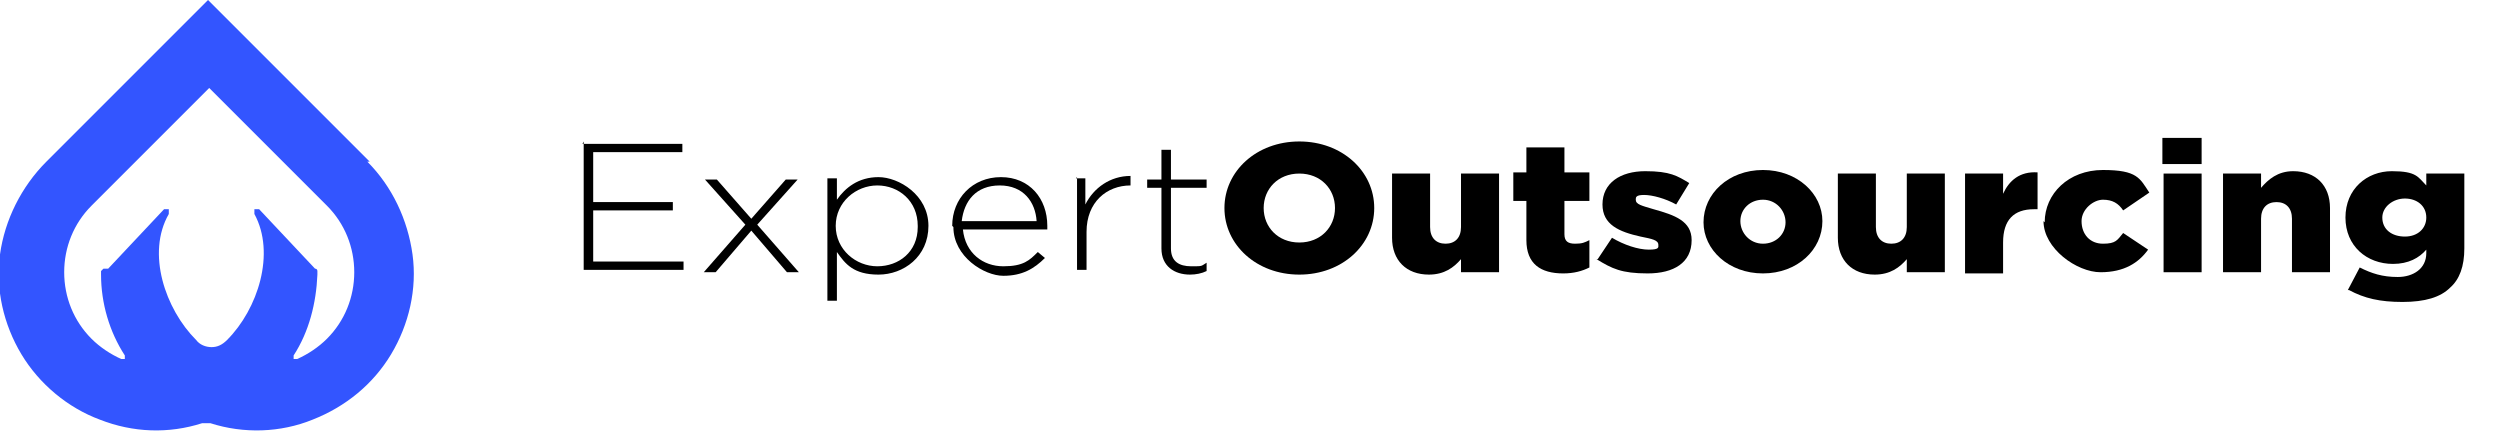 <?xml version="1.0" encoding="UTF-8"?>
<svg xmlns="http://www.w3.org/2000/svg" version="1.1" viewBox="0 0 210.3 37">
  <defs>
    <style>
      .cls-1 {
        fill: #35f;
      }
    </style>
  </defs>
  <!-- Generator: Adobe Illustrator 28.7.1, SVG Export Plug-In . SVG Version: 1.2.0 Build 142)  -->
  <g>
    <g id="Layer_1">
      <path class="cls-1" d="M31.1,13.6h0s0,0,0,0L17.5,0,3.9,13.6s0,0,0,0h0C1.8,15.7.4,18.5,0,21.4c-.4,2.9.3,5.9,1.8,8.4,1.5,2.5,3.9,4.5,6.6,5.5,2.8,1.1,5.8,1.2,8.6.3.2,0,.5,0,.7,0,2.8.9,5.9.8,8.6-.3,2.8-1.1,5.1-3,6.6-5.5,1.5-2.5,2.2-5.5,1.8-8.4-.4-2.9-1.7-5.7-3.8-7.8ZM8.7,22.6c0,0-.1.1-.2.2,0,0,0,.2,0,.3,0,2.4.7,4.8,2,6.8,0,0,0,.1,0,.2,0,0,0,.1,0,.1,0,0,0,0-.1,0,0,0-.1,0-.2,0-.9-.4-1.8-1-2.5-1.7-1.5-1.5-2.3-3.5-2.3-5.6,0-2.1.8-4.1,2.3-5.6l9.9-9.9,9.9,9.9c1.5,1.5,2.3,3.5,2.3,5.6,0,2.1-.8,4.1-2.3,5.6-.7.7-1.6,1.3-2.5,1.7,0,0-.1,0-.2,0,0,0-.1,0-.1,0,0,0,0,0,0-.1,0,0,0-.1,0-.2,1.3-2,1.9-4.4,2-6.8,0,0,0-.2,0-.3,0,0,0-.2-.2-.2l-4.7-5s-.1,0-.2,0-.1,0-.2,0c0,0,0,0,0,.2,0,0,0,.1,0,.2,1.8,3.3.3,8-2.3,10.6h0c-.4.4-.8.6-1.3.6-.5,0-1-.2-1.3-.6h0c-2.6-2.6-4.2-7.3-2.3-10.6,0,0,0-.1,0-.2,0,0,0-.1,0-.2,0,0-.1,0-.2,0s-.1,0-.2,0l-4.7,5Z"/>
      <g>
        <path d="M49,12.1h8.4v.7h-7.5v4.2h6.7v.7h-6.7v4.3h7.6v.7h-8.4v-10.8Z"/>
        <path d="M63.2,19.4l-3,3.5h-1l3.5-4-3.4-3.8h1l2.9,3.3,2.9-3.3h1l-3.4,3.8,3.5,4h-1l-3-3.5Z"/>
        <path d="M69.6,15h.8v1.8c.7-1,1.8-1.9,3.5-1.9s4.2,1.5,4.2,4.1h0c0,2.6-2.1,4.1-4.2,4.1s-2.8-.9-3.5-1.9v4.1h-.8v-10.3ZM77.2,19h0c0-2.1-1.6-3.4-3.4-3.4s-3.5,1.4-3.5,3.4h0c0,2,1.7,3.4,3.5,3.4s3.4-1.2,3.4-3.3Z"/>
        <path d="M80.1,19h0c0-2.3,1.7-4.1,4.1-4.1s3.9,1.8,3.9,4.1,0,.2,0,.3h-7.1c.2,2,1.7,3.1,3.4,3.1s2.2-.5,2.9-1.2l.6.5c-.9.9-1.9,1.5-3.5,1.5s-4.2-1.6-4.2-4.1ZM87.2,18.6c-.1-1.6-1.1-3-3.1-3s-3,1.3-3.2,3h6.2Z"/>
        <path d="M90.5,15h.8v2.2c.7-1.4,2.1-2.4,3.8-2.4v.8h0c-2,0-3.7,1.4-3.7,3.9v3.2h-.8v-7.8Z"/>
        <path d="M97.7,20.9v-5.1h-1.2v-.7h1.2v-2.5h.8v2.5h3v.7h-3v5.1c0,1.1.7,1.5,1.7,1.5s.8,0,1.3-.3v.7c-.4.2-.9.3-1.4.3-1.3,0-2.4-.7-2.4-2.2Z"/>
        <path d="M103,17.5h0c0-3.1,2.7-5.6,6.3-5.6s6.3,2.5,6.3,5.6h0c0,3.1-2.7,5.6-6.3,5.6s-6.3-2.5-6.3-5.6ZM112.3,17.5h0c0-1.6-1.2-2.9-3-2.9s-3,1.3-3,2.9h0c0,1.6,1.2,2.9,3,2.9s3-1.3,3-2.9Z"/>
        <path d="M117.1,20v-5.4h3.2v4.5c0,.9.5,1.4,1.3,1.4s1.3-.5,1.3-1.4v-4.5h3.2v8.3h-3.2v-1.1c-.6.7-1.4,1.3-2.7,1.3-1.9,0-3.1-1.2-3.1-3.1Z"/>
        <path d="M128.4,20.3v-3.4h-1.1v-2.4h1.1v-2.1h3.2v2.1h2.1v2.4h-2.1v2.8c0,.6.3.8.9.8s.8-.1,1.2-.3v2.3c-.6.3-1.3.5-2.2.5-1.9,0-3.1-.8-3.1-2.8Z"/>
        <path d="M134.4,21.8l1.2-1.8c1,.6,2.2,1,3.1,1s.8-.2.8-.4h0c0-.4-.5-.5-1.5-.7-1.8-.4-3.2-1-3.2-2.7h0c0-1.8,1.5-2.8,3.6-2.8s2.7.4,3.7,1l-1.1,1.8c-.9-.5-2-.8-2.7-.8s-.7.2-.7.4h0c0,.4.5.5,1.5.8,1.8.5,3.2,1,3.2,2.6h0c0,1.9-1.5,2.8-3.7,2.8s-3-.4-4.3-1.2Z"/>
        <path d="M143.3,18.7h0c0-2.4,2.1-4.4,5-4.4s5,2,5,4.3h0c0,2.4-2.1,4.4-5,4.4s-5-2-5-4.3ZM150.2,18.7h0c0-1-.8-1.9-1.9-1.9s-1.9.8-1.9,1.8h0c0,1,.8,1.9,1.9,1.9s1.9-.8,1.9-1.8Z"/>
        <path d="M154.6,20v-5.4h3.2v4.5c0,.9.5,1.4,1.3,1.4s1.3-.5,1.3-1.4v-4.5h3.2v8.3h-3.2v-1.1c-.6.7-1.4,1.3-2.7,1.3-1.9,0-3.1-1.2-3.1-3.1Z"/>
        <path d="M165.3,14.6h3.2v1.7c.5-1.1,1.4-1.9,2.9-1.8v3.1h-.3c-1.7,0-2.6.9-2.6,2.8v2.6h-3.2v-8.3Z"/>
        <path d="M172,18.7h0c0-2.4,2-4.4,4.9-4.4s3.1.7,3.9,1.9l-2.2,1.5c-.4-.6-.9-.9-1.7-.9s-1.8.8-1.8,1.8h0c0,1.1.7,1.9,1.8,1.9s1.2-.3,1.7-.9l2.1,1.4c-.8,1.1-2,1.9-4,1.9s-4.8-2-4.8-4.3Z"/>
        <path d="M181.9,11.6h3.3v2.2h-3.3v-2.2ZM182,14.6h3.2v8.3h-3.2v-8.3Z"/>
        <path d="M187,14.6h3.2v1.2c.6-.7,1.4-1.4,2.7-1.4,1.9,0,3.1,1.2,3.1,3.1v5.4h-3.2v-4.5c0-.9-.5-1.4-1.3-1.4s-1.3.5-1.3,1.4v4.5h-3.2v-8.3Z"/>
        <path d="M197.5,24.4l1-1.9c1,.5,1.9.8,3.2.8s2.4-.7,2.4-2v-.3c-.6.7-1.5,1.2-2.8,1.2-2.2,0-4-1.5-4-3.9h0c0-2.4,1.8-3.9,3.9-3.9s2.2.5,2.9,1.2v-1h3.2v6.3c0,1.5-.4,2.6-1.2,3.3-.8.8-2.1,1.2-4,1.2s-3.2-.3-4.5-1ZM204.1,18.3h0c0-1-.8-1.6-1.8-1.6s-1.9.7-1.9,1.6h0c0,1,.8,1.6,1.9,1.6s1.8-.7,1.8-1.6Z"/>
      </g>
    </g>
  </g>
</svg>